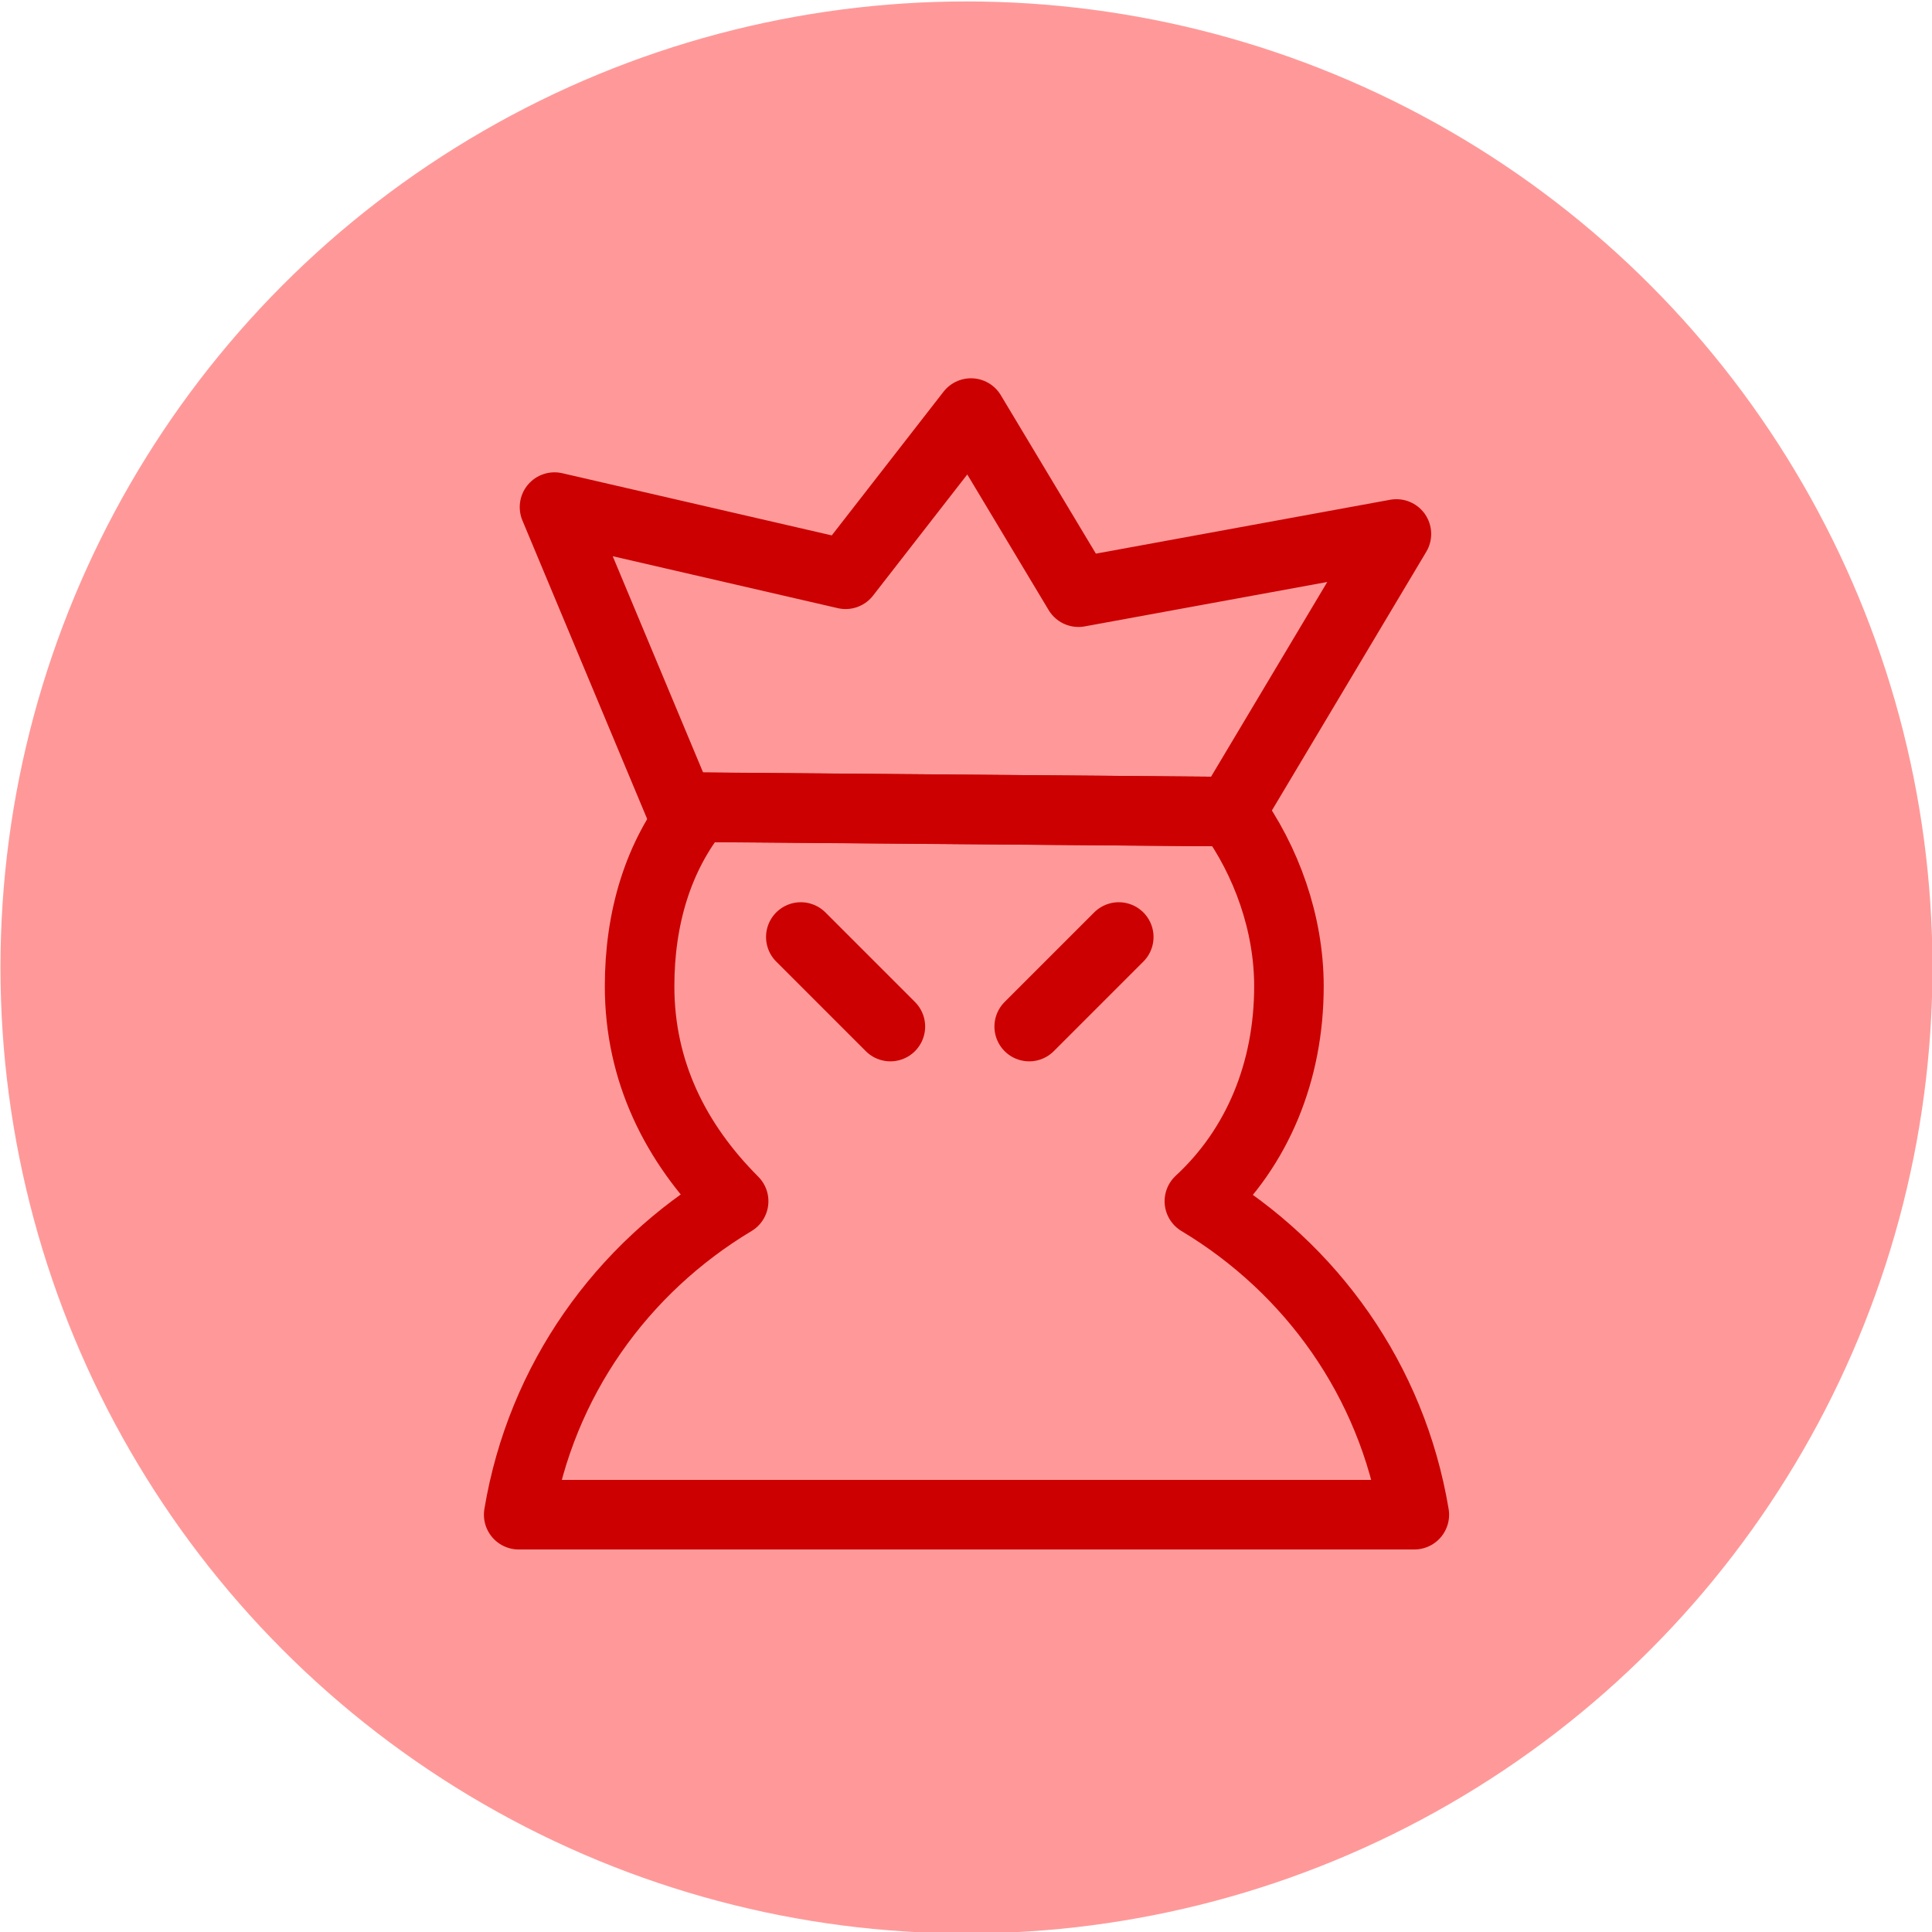 <?xml version="1.0" encoding="utf-8"?>
<!-- Generator: Adobe Illustrator 25.2.0, SVG Export Plug-In . SVG Version: 6.00 Build 0)  -->
<svg version="1.1" id="Capa_1" xmlns="http://www.w3.org/2000/svg" xmlns:xlink="http://www.w3.org/1999/xlink" x="0px" y="0px"
	 viewBox="0 0 67 67" style="enable-background:new 0 0 67 67;" xml:space="preserve">
<style type="text/css">
	.st0{fill:#FF9999;stroke:#FF9999;stroke-width:2;stroke-linecap:round;stroke-linejoin:bevel;}
	.st1{fill:none;stroke:#CC0000;stroke-width:1.553;stroke-linecap:round;stroke-linejoin:round;stroke-miterlimit:14.994;}
	.st2{fill:none;stroke:#CC0000;stroke-width:1.553;stroke-linejoin:round;stroke-miterlimit:14.994;}
	.st3{fill:none;stroke:#CC0000;stroke-width:1.553;stroke-linecap:round;stroke-miterlimit:14.994;}
</style>
<g transform="translate(-79.688 -10.75)">
	<g transform="translate(-6.896 4)">
		<g transform="translate(0 -3.5)">
			<circle class="st0" cx="120.1" cy="43.8" r="32.5"/>
		</g>
		<g transform="matrix(1.553 0 0 1.553 -540.7 -592.05)">
			<path class="st1" d="M419.5,403.6c-0.9,1.1-1.3,2.5-1.3,4c0,1.9,0.8,3.5,2.1,4.8c-2.5,1.5-4.3,4-4.8,7h20c-0.5-3-2.3-5.5-4.8-7
				c1.3-1.2,2-2.9,2-4.8c0-1.4-0.5-2.8-1.3-3.9L419.5,403.6z"/>
			<path class="st2" d="M431.4,403.7l-12.3-0.1l-2.8-6.7l6.5,1.5l2.8-3.6l2.4,4l7.1-1.3L431.4,403.7L431.4,403.7z"/>
			<path class="st3" d="M428.9,406.5l-2,2l0,0"/>
			<path class="st3" d="M421.8,406.5l2,2l0,0"/>
		</g>
	</g>
</g>
</svg>
